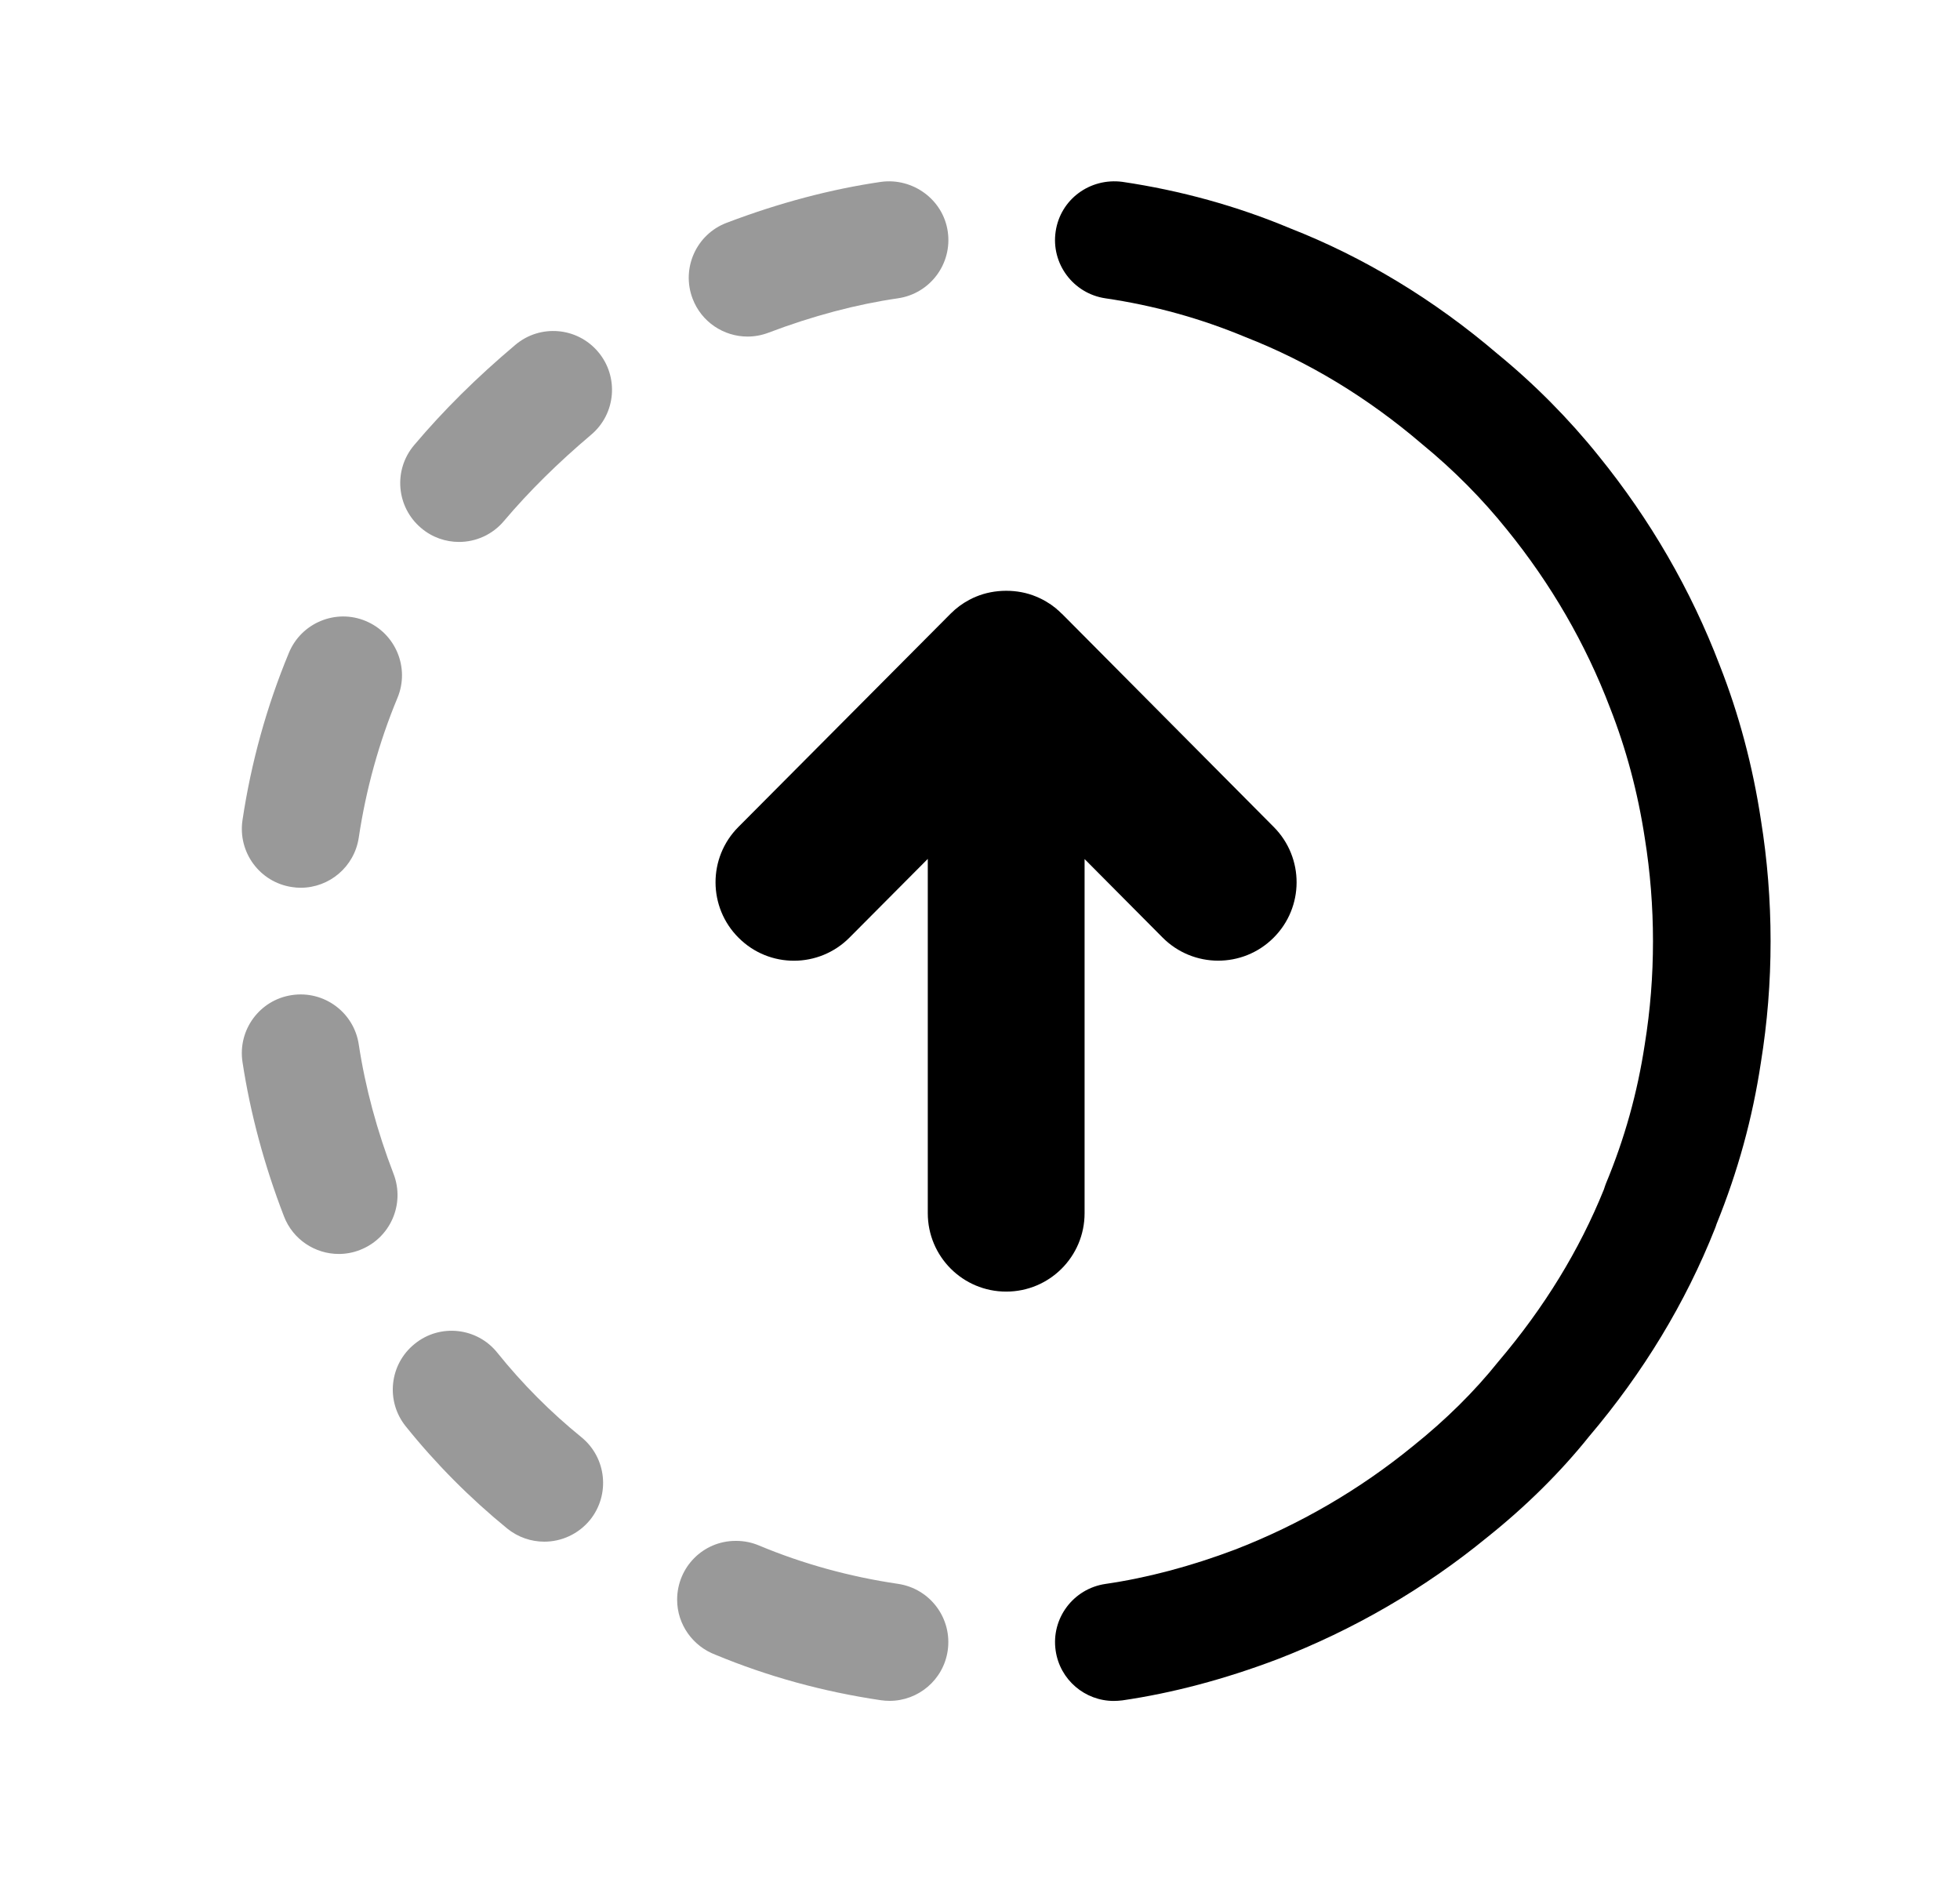 <svg width="25" height="24" viewBox="0 0 25 24" fill="none" xmlns="http://www.w3.org/2000/svg">
<path fill-rule="evenodd" clip-rule="evenodd" d="M22.461 10.459C22.357 9.769 22.179 9.103 21.935 8.484C21.568 7.522 21.047 6.623 20.39 5.813C20.011 5.341 19.573 4.899 19.1 4.512C18.289 3.819 17.393 3.278 16.452 2.91C15.778 2.628 15.06 2.429 14.316 2.319C13.903 2.265 13.525 2.542 13.465 2.952C13.404 3.362 13.689 3.743 14.098 3.804C14.717 3.895 15.315 4.06 15.889 4.3C16.69 4.613 17.442 5.068 18.137 5.662C18.542 5.994 18.905 6.36 19.222 6.755C19.782 7.445 20.224 8.207 20.536 9.026C20.741 9.548 20.891 10.105 20.98 10.691C21.049 11.12 21.084 11.562 21.084 12.002C21.084 12.449 21.05 12.878 20.979 13.319C20.885 13.937 20.723 14.518 20.483 15.095C20.474 15.118 20.466 15.144 20.458 15.168C20.146 15.941 19.697 16.675 19.113 17.362C18.806 17.746 18.441 18.106 18.024 18.44C17.341 18.998 16.575 19.443 15.753 19.761C15.187 19.975 14.63 20.122 14.1 20.199C13.69 20.259 13.405 20.639 13.465 21.049C13.519 21.423 13.84 21.691 14.206 21.691C14.242 21.691 14.278 21.688 14.315 21.684C14.953 21.591 15.615 21.416 16.289 21.161C17.264 20.785 18.167 20.261 18.966 19.607C19.464 19.21 19.907 18.771 20.27 18.317C20.96 17.504 21.5 16.612 21.874 15.668C21.882 15.648 21.889 15.629 21.895 15.609C22.167 14.938 22.353 14.262 22.46 13.552C22.543 13.037 22.584 12.53 22.584 12.002C22.584 11.481 22.542 10.96 22.461 10.459Z" fill="black"/>
<path fill-rule="evenodd" clip-rule="evenodd" d="M13.834 15.471V10.955L14.829 11.956C15.218 12.347 15.851 12.35 16.243 11.96C16.635 11.571 16.637 10.938 16.247 10.546L13.546 7.828L13.544 7.827L13.542 7.825L13.54 7.823L13.537 7.821L13.531 7.815C13.522 7.805 13.511 7.795 13.501 7.786L13.499 7.784L13.496 7.783L13.494 7.781L13.493 7.78L13.491 7.778C13.488 7.778 13.488 7.776 13.488 7.776C13.488 7.773 13.486 7.774 13.486 7.774L13.484 7.772L13.482 7.77C13.479 7.769 13.481 7.77 13.48 7.768L13.479 7.767L13.478 7.766L13.477 7.765L13.476 7.764L13.474 7.763L13.472 7.761L13.471 7.76L13.469 7.759L13.466 7.756C13.462 7.752 13.463 7.754 13.463 7.754L13.462 7.753L13.461 7.752C13.457 7.749 13.458 7.75 13.458 7.75L13.456 7.748L13.454 7.746L13.451 7.744L13.449 7.742L13.446 7.741L13.444 7.74L13.443 7.739C13.44 7.736 13.44 7.737 13.44 7.737L13.438 7.735C13.436 7.734 13.436 7.733 13.436 7.733L13.434 7.731L13.432 7.73L13.431 7.729L13.429 7.728V7.727L13.427 7.726C13.424 7.726 13.424 7.724 13.424 7.724L13.423 7.723L13.422 7.722C13.419 7.722 13.421 7.721 13.419 7.72L13.416 7.718L13.414 7.717L13.413 7.716C13.41 7.712 13.41 7.714 13.41 7.714L13.409 7.713L13.407 7.712L13.406 7.711L13.405 7.71C13.401 7.71 13.402 7.71 13.402 7.708L13.399 7.706C13.399 7.702 13.397 7.704 13.397 7.704L13.395 7.703L13.394 7.702L13.392 7.701L13.391 7.7H13.389L13.386 7.698C13.331 7.661 13.273 7.631 13.214 7.607C12.979 7.509 12.687 7.51 12.451 7.608C12.423 7.619 12.396 7.632 12.368 7.647L12.366 7.648L12.362 7.65C12.277 7.695 12.197 7.754 12.125 7.826L9.418 10.546C9.028 10.937 9.03 11.571 9.422 11.96C9.813 12.351 10.447 12.348 10.836 11.956L11.834 10.953V15.471C11.834 16.024 12.281 16.471 12.834 16.471C13.387 16.471 13.834 16.024 13.834 15.471Z" fill="black"/>
<g opacity="0.4">
<path fill-rule="evenodd" clip-rule="evenodd" d="M6.344 17.251C6.085 16.927 5.611 16.876 5.29 17.137C4.967 17.396 4.916 17.868 5.176 18.19C5.56 18.668 5.995 19.105 6.469 19.492C6.609 19.605 6.776 19.66 6.943 19.66C7.16 19.66 7.376 19.565 7.525 19.384C7.785 19.063 7.738 18.59 7.416 18.328C7.023 18.009 6.662 17.647 6.344 17.251Z" fill="black"/>
<path fill-rule="evenodd" clip-rule="evenodd" d="M5.02 14.97C4.809 14.422 4.659 13.866 4.576 13.319C4.514 12.908 4.131 12.628 3.722 12.69C3.312 12.751 3.031 13.134 3.093 13.543C3.193 14.199 3.371 14.861 3.622 15.511C3.736 15.808 4.02 15.991 4.321 15.991C4.411 15.991 4.502 15.975 4.591 15.94C4.977 15.791 5.169 15.357 5.02 14.97Z" fill="black"/>
<path fill-rule="evenodd" clip-rule="evenodd" d="M3.723 11.312C3.761 11.318 3.798 11.321 3.835 11.321C4.201 11.321 4.52 11.054 4.576 10.682C4.668 10.067 4.834 9.466 5.07 8.899C5.229 8.516 5.047 8.078 4.664 7.919C4.284 7.76 3.843 7.942 3.685 8.325C3.403 9.004 3.203 9.723 3.093 10.459C3.032 10.869 3.314 11.251 3.723 11.312Z" fill="black"/>
<path fill-rule="evenodd" clip-rule="evenodd" d="M6.573 4.398C6.077 4.816 5.655 5.235 5.282 5.677C5.014 5.994 5.055 6.467 5.372 6.734C5.512 6.853 5.684 6.911 5.855 6.911C6.068 6.911 6.28 6.82 6.428 6.644C6.747 6.267 7.11 5.908 7.54 5.544C7.857 5.277 7.896 4.804 7.63 4.488C7.362 4.17 6.889 4.131 6.573 4.398Z" fill="black"/>
<path fill-rule="evenodd" clip-rule="evenodd" d="M9.535 4.292C9.624 4.292 9.714 4.276 9.801 4.243C10.367 4.028 10.924 3.881 11.454 3.804C11.864 3.744 12.148 3.364 12.089 2.954C12.03 2.543 11.642 2.265 11.239 2.319C10.6 2.412 9.937 2.587 9.269 2.841C8.882 2.987 8.687 3.421 8.834 3.808C8.947 4.107 9.232 4.292 9.535 4.292Z" fill="black"/>
<path fill-rule="evenodd" clip-rule="evenodd" d="M11.455 20.198C10.836 20.107 10.239 19.942 9.682 19.709C9.59 19.67 9.491 19.65 9.392 19.65H9.383C8.969 19.65 8.637 19.986 8.637 20.4C8.637 20.72 8.841 20.995 9.126 21.102C9.792 21.379 10.502 21.574 11.236 21.682C11.273 21.687 11.31 21.69 11.347 21.69C11.713 21.69 12.033 21.423 12.088 21.05C12.148 20.639 11.865 20.259 11.455 20.198Z" fill="black"/>
</g>
</svg>